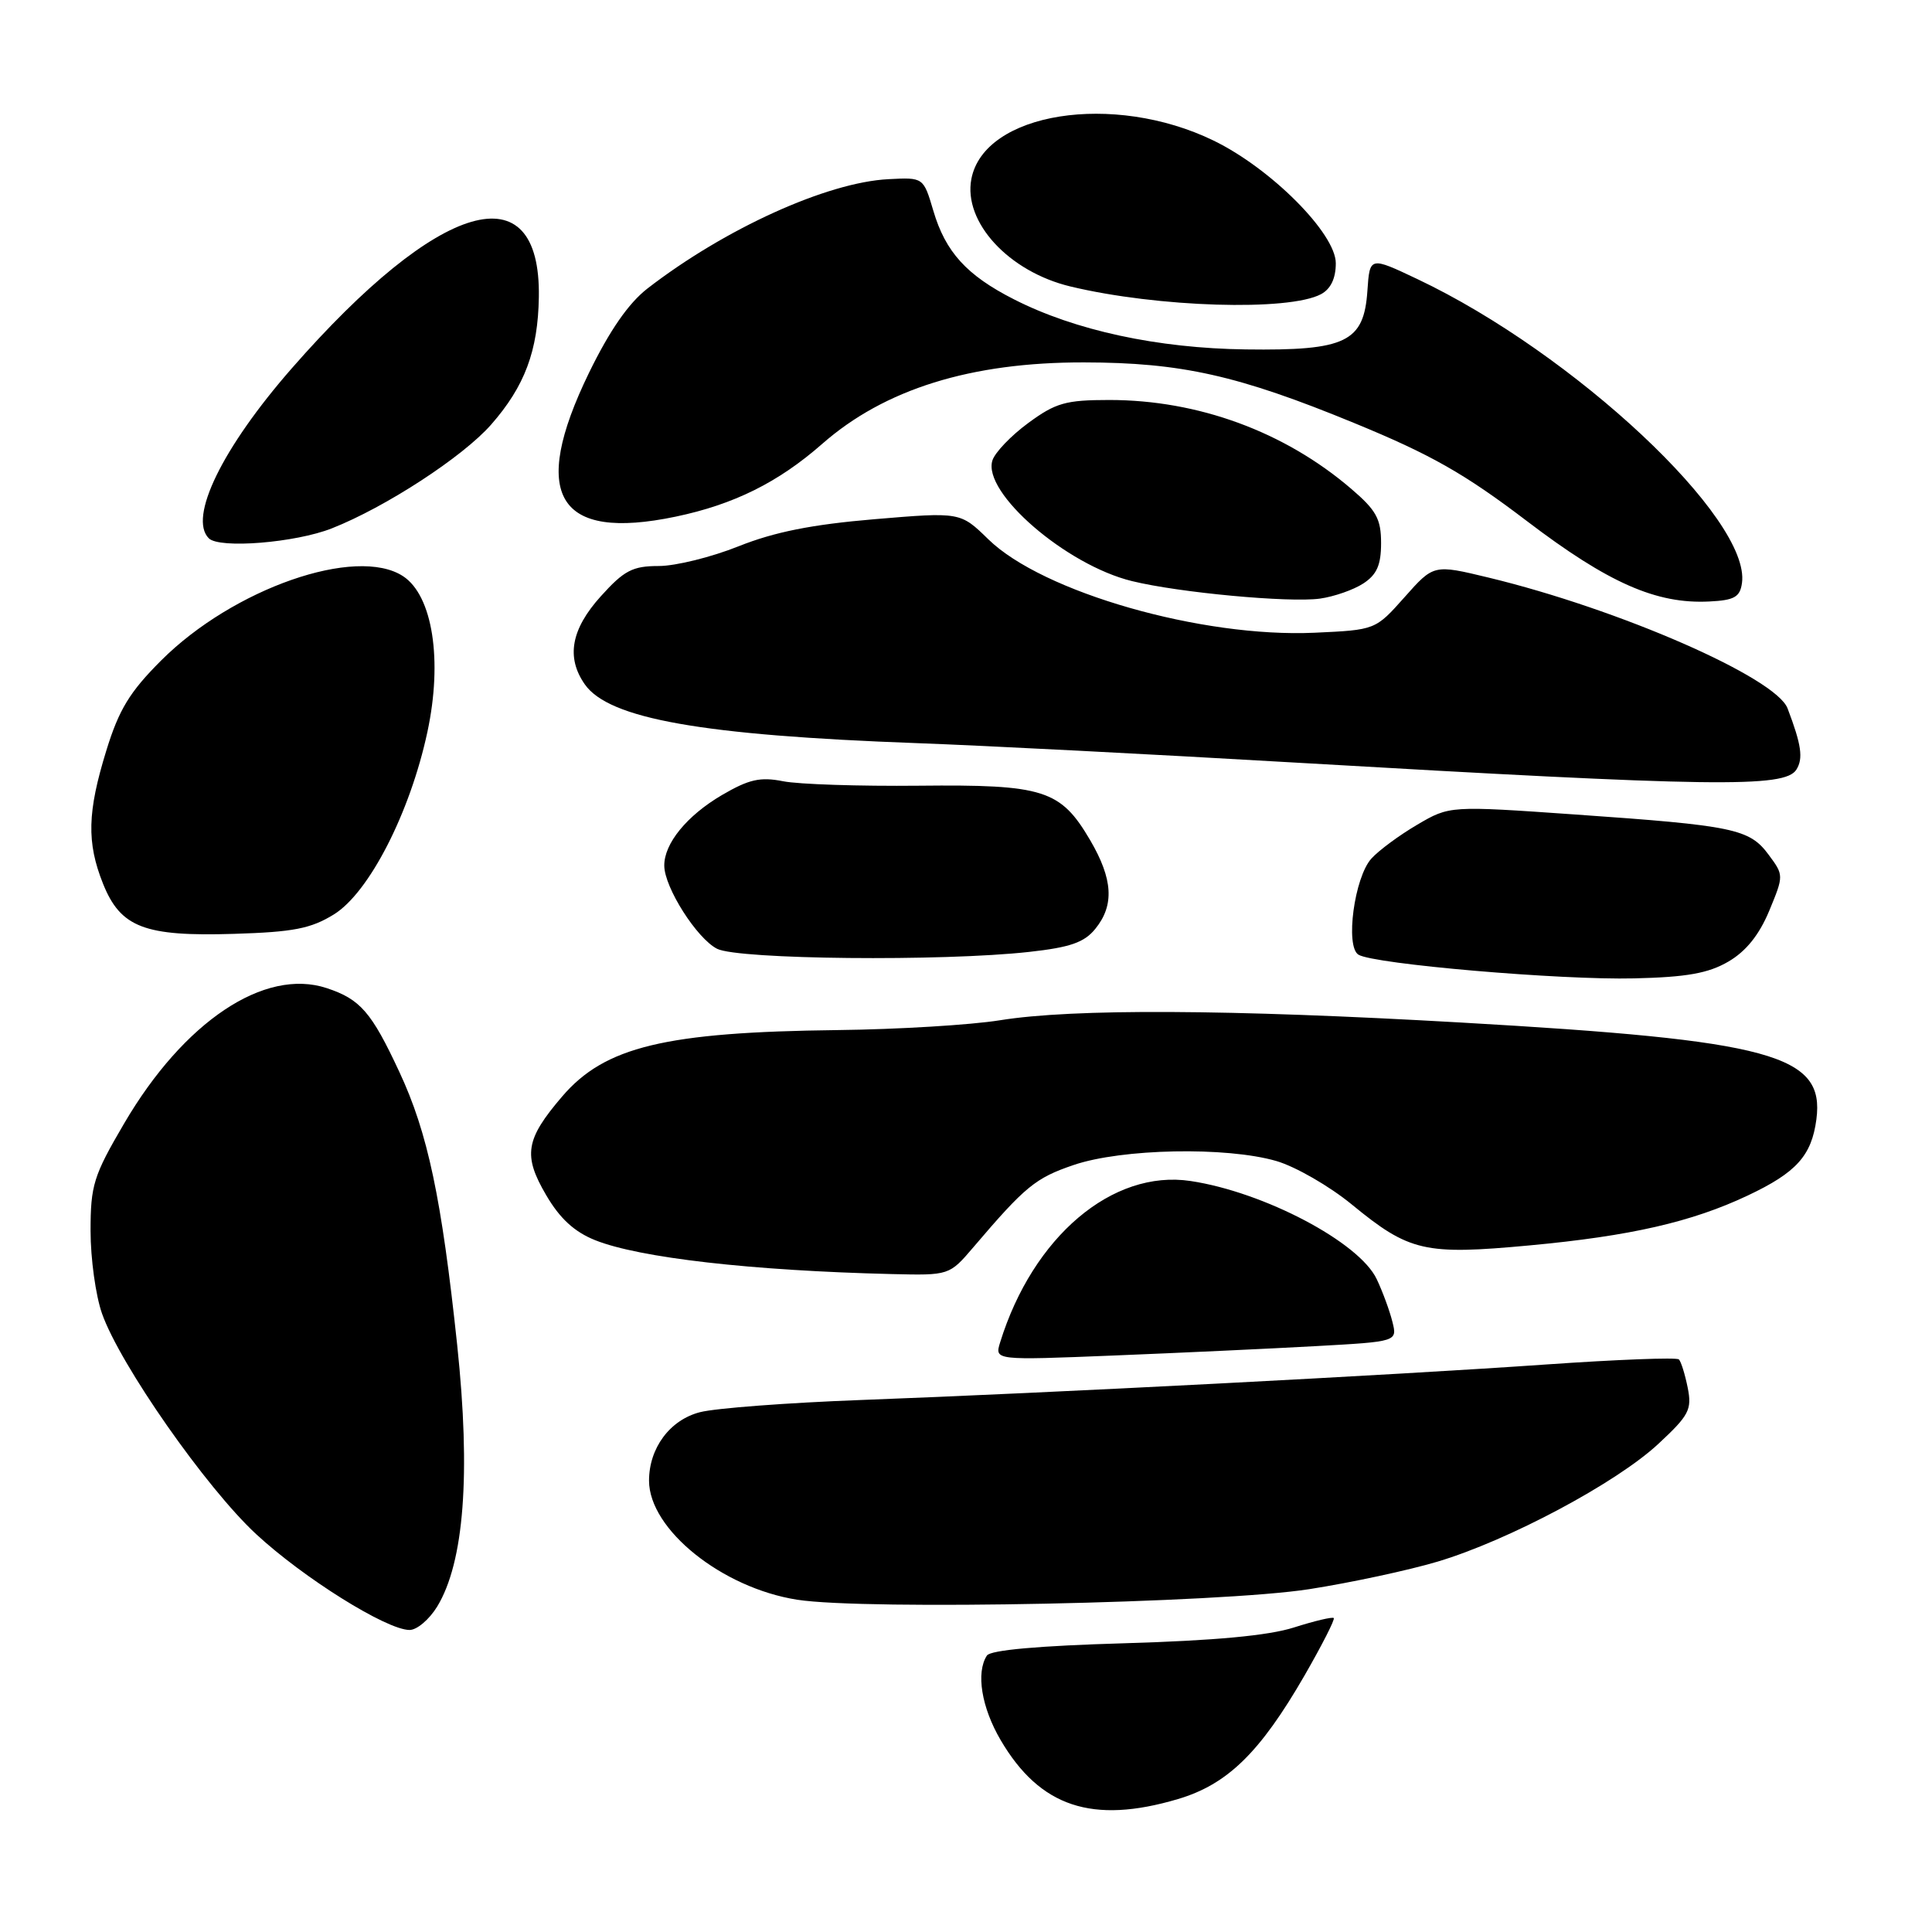 <?xml version="1.0" encoding="UTF-8" standalone="no"?>
<!DOCTYPE svg PUBLIC "-//W3C//DTD SVG 1.1//EN" "http://www.w3.org/Graphics/SVG/1.1/DTD/svg11.dtd" >
<svg xmlns="http://www.w3.org/2000/svg" xmlns:xlink="http://www.w3.org/1999/xlink" version="1.1" viewBox="0 0 256 256">
 <g >
 <path fill="currentColor"
d=" M 156.07 238.39 C 162.65 236.44 166.96 232.23 172.87 221.99 C 175.17 217.99 176.91 214.58 176.73 214.40 C 176.55 214.22 174.18 214.78 171.45 215.65 C 168.07 216.73 160.94 217.39 149.00 217.74 C 137.66 218.07 131.24 218.64 130.77 219.37 C 129.30 221.62 130.05 226.24 132.59 230.57 C 137.79 239.43 144.73 241.75 156.07 238.39 Z  M 57.93 212.88 C 61.50 207.00 62.39 195.34 60.58 178.22 C 58.51 158.74 56.69 150.11 52.91 142.02 C 49.22 134.10 47.74 132.40 43.29 130.93 C 35.05 128.21 24.35 135.36 16.44 148.88 C 12.39 155.79 12.00 157.05 12.00 163.10 C 12.00 166.76 12.68 171.69 13.52 174.06 C 15.91 180.83 27.31 197.14 33.94 203.28 C 40.21 209.09 51.20 215.96 54.26 215.98 C 55.24 215.99 56.88 214.59 57.93 212.88 Z  M 173.50 210.57 C 179.00 209.71 186.65 208.07 190.50 206.92 C 199.90 204.11 214.21 196.48 219.75 191.31 C 223.81 187.54 224.21 186.78 223.63 183.88 C 223.27 182.10 222.75 180.41 222.46 180.13 C 222.17 179.84 214.19 180.15 204.72 180.81 C 184.60 182.22 139.02 184.58 114.00 185.51 C 104.38 185.87 94.82 186.59 92.76 187.12 C 88.77 188.14 86.00 191.87 86.00 196.20 C 86.01 202.65 95.65 210.40 105.62 211.97 C 114.64 213.39 161.70 212.42 173.50 210.57 Z  M 174.33 178.37 C 185.16 177.77 185.16 177.77 184.50 175.14 C 184.14 173.69 183.21 171.15 182.42 169.49 C 180.11 164.60 167.49 157.95 157.76 156.49 C 147.40 154.93 136.86 163.87 132.52 177.88 C 131.79 180.25 131.79 180.25 147.64 179.61 C 156.36 179.26 168.37 178.70 174.33 178.37 Z  M 128.99 165.25 C 135.85 157.20 137.20 156.09 142.26 154.37 C 148.65 152.19 162.51 151.92 169.12 153.84 C 171.66 154.58 176.16 157.17 179.12 159.60 C 186.75 165.86 188.76 166.32 202.70 165.02 C 216.03 163.78 224.17 161.92 231.59 158.41 C 238.03 155.37 240.04 153.14 240.68 148.33 C 241.81 139.75 234.84 137.85 193.58 135.49 C 162.82 133.73 142.18 133.63 132.50 135.19 C 128.65 135.81 118.97 136.40 111.00 136.49 C 88.13 136.76 80.13 138.69 74.48 145.30 C 69.62 150.98 69.28 153.09 72.37 158.36 C 74.18 161.46 76.11 163.23 78.86 164.33 C 84.71 166.67 99.58 168.37 118.15 168.82 C 125.79 169.00 125.79 169.00 128.99 165.25 Z  M 229.03 127.41 C 231.36 126.05 233.10 123.88 234.43 120.69 C 236.37 116.00 236.37 115.97 234.34 113.24 C 231.81 109.82 229.70 109.39 208.79 107.93 C 192.08 106.76 192.08 106.76 187.79 109.28 C 185.43 110.66 182.70 112.68 181.72 113.76 C 179.46 116.25 178.23 125.41 180.00 126.50 C 182.03 127.75 206.74 129.88 216.54 129.64 C 223.51 129.48 226.38 128.96 229.03 127.41 Z  M 136.39 126.13 C 141.81 125.53 143.68 124.88 145.14 123.07 C 147.68 119.94 147.47 116.49 144.46 111.34 C 140.53 104.64 138.32 103.94 121.76 104.11 C 113.92 104.19 105.82 103.93 103.77 103.52 C 100.73 102.92 99.24 103.26 95.66 105.35 C 91.01 108.08 87.99 111.78 88.02 114.71 C 88.04 117.61 92.34 124.36 95.02 125.72 C 97.83 127.14 124.88 127.41 136.39 126.13 Z  M 44.25 121.16 C 48.91 118.27 54.33 107.70 56.63 97.00 C 58.67 87.50 57.33 78.92 53.41 76.35 C 47.21 72.29 30.89 77.98 21.34 87.53 C 17.19 91.68 15.76 94.02 14.09 99.45 C 11.57 107.61 11.47 111.63 13.65 117.09 C 15.98 122.90 19.14 124.11 31.02 123.74 C 38.87 123.50 41.19 123.05 44.25 121.16 Z  M 238.03 101.98 C 238.96 100.49 238.70 98.69 236.86 93.86 C 235.30 89.78 214.56 80.71 197.23 76.53 C 189.97 74.78 189.97 74.78 186.11 79.13 C 182.25 83.47 182.25 83.47 174.19 83.84 C 159.24 84.52 138.15 78.48 130.96 71.46 C 127.25 67.84 127.25 67.84 115.84 68.80 C 107.57 69.50 102.62 70.49 97.88 72.38 C 94.29 73.82 89.52 75.00 87.29 75.00 C 83.83 75.00 82.70 75.58 79.62 79.00 C 75.67 83.37 74.99 87.11 77.49 90.68 C 80.69 95.25 93.03 97.43 121.50 98.47 C 130.30 98.79 152.80 99.95 171.50 101.04 C 227.08 104.27 236.50 104.41 238.03 101.98 Z  M 180.65 77.31 C 182.44 76.14 183.00 74.86 183.00 71.96 C 183.00 68.76 182.37 67.61 179.02 64.75 C 170.19 57.19 158.76 53.00 146.99 53.00 C 141.21 53.00 139.88 53.38 136.25 56.05 C 133.97 57.72 131.83 59.96 131.50 61.01 C 130.15 65.26 141.26 74.87 150.00 77.00 C 156.24 78.53 170.80 79.88 174.90 79.32 C 176.76 79.06 179.35 78.16 180.65 77.31 Z  M 230.82 77.26 C 232.02 68.78 208.58 46.82 187.81 36.98 C 181.50 33.99 181.50 33.99 181.19 38.51 C 180.73 45.33 178.36 46.48 165.09 46.30 C 153.38 46.15 142.45 43.79 134.35 39.66 C 128.09 36.48 125.28 33.39 123.67 27.92 C 122.36 23.50 122.36 23.50 117.74 23.74 C 109.59 24.15 96.05 30.30 85.79 38.23 C 83.28 40.18 80.78 43.79 78.04 49.41 C 70.15 65.64 73.83 71.74 89.52 68.46 C 97.23 66.85 103.13 63.92 108.93 58.83 C 117.20 51.56 128.65 47.99 143.64 48.02 C 156.52 48.04 164.07 49.73 179.43 56.05 C 189.61 60.23 194.07 62.77 202.29 69.02 C 213.10 77.25 219.47 80.06 226.50 79.70 C 229.81 79.54 230.56 79.11 230.82 77.26 Z  M 43.97 70.01 C 51.08 67.21 61.32 60.54 65.07 56.27 C 69.53 51.19 71.29 46.49 71.40 39.36 C 71.67 22.55 58.24 26.43 38.65 48.82 C 29.46 59.33 24.93 68.60 27.67 71.33 C 29.07 72.73 39.14 71.92 43.97 70.01 Z  M 175.04 38.98 C 176.33 38.29 177.00 36.89 177.00 34.88 C 177.00 30.94 168.41 22.32 160.81 18.63 C 147.52 12.17 130.40 14.89 128.71 23.72 C 127.62 29.44 133.67 36.00 141.84 37.96 C 153.37 40.73 170.78 41.26 175.04 38.98 Z "/>
</g>
</svg>